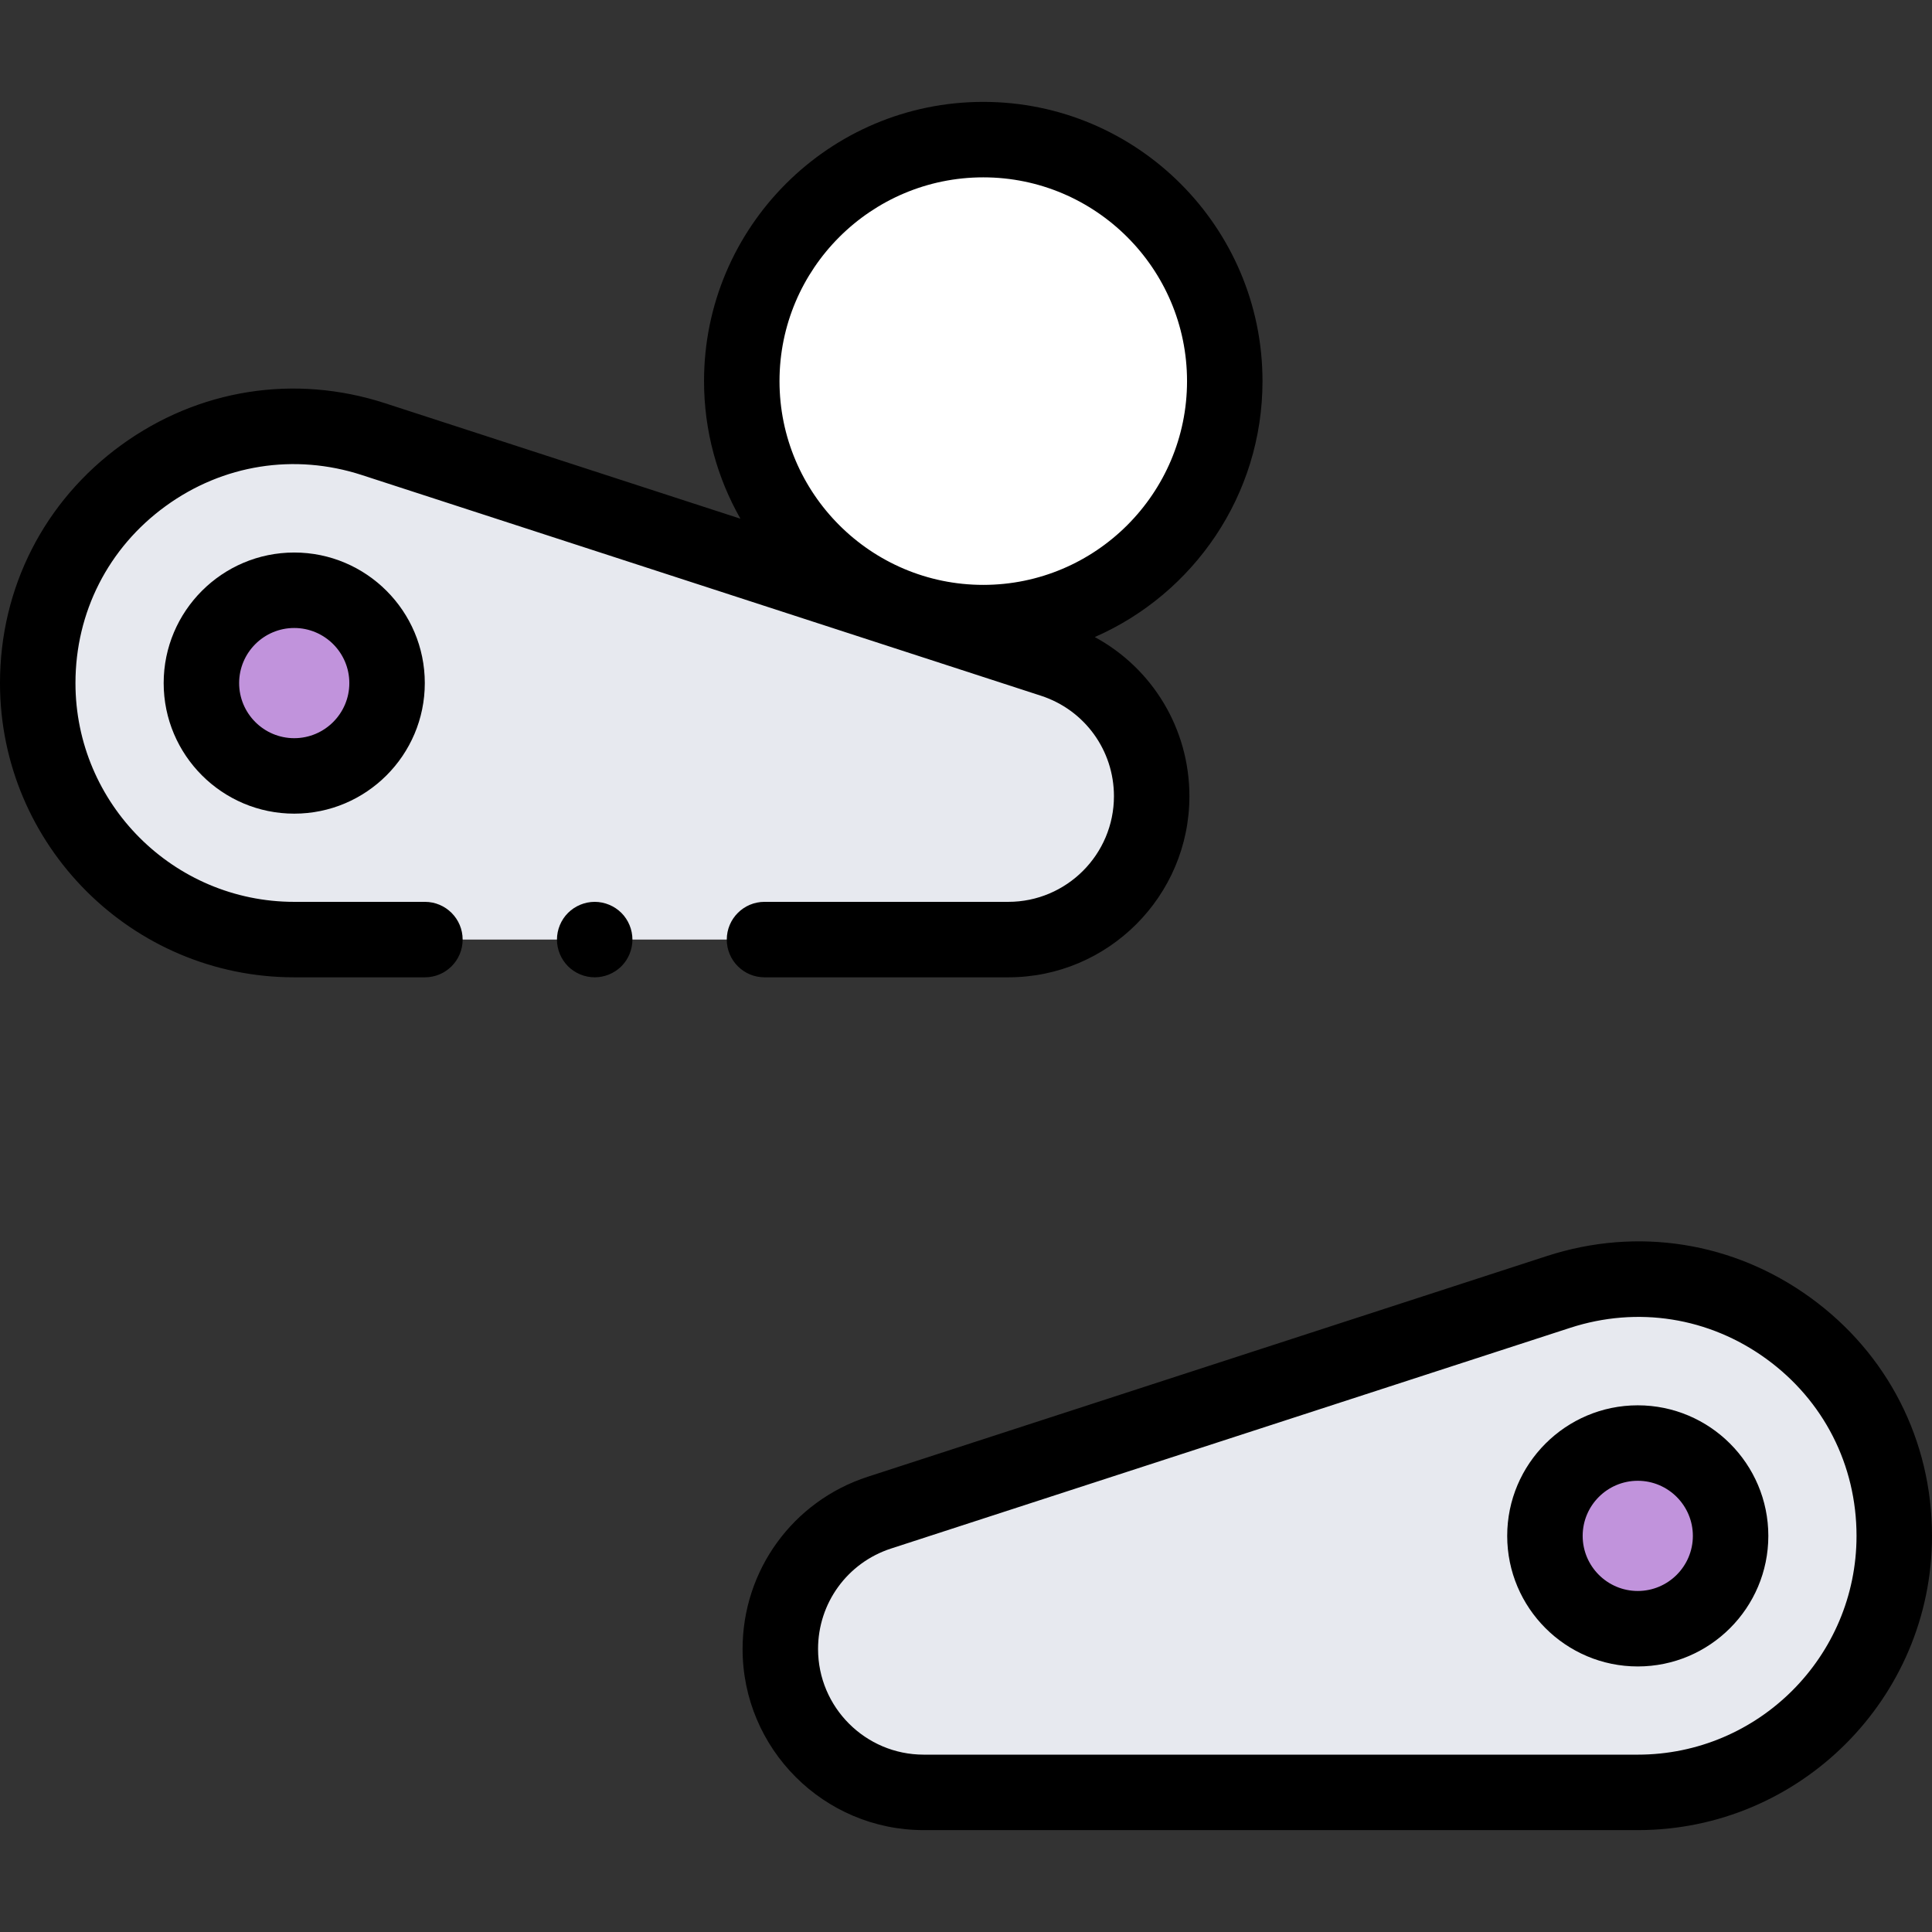 <svg id="Capa_1" enable-background="new 0 0 512 512" height="512" viewBox="0 0 512 512" width="512" xmlns="http://www.w3.org/2000/svg"><rect x="0" y="0" width="512" height="512" fill="#333333" stroke="none"/><g id="XMLID_772_"><g id="XMLID_778_"><circle id="XMLID_676_" cx="260.577" cy="101" fill="#fff" r="64"/><g id="XMLID_675_"><path id="XMLID_674_" d="m413.016 342.378-179.97 58.488c-15.654 5.087-26.253 19.676-26.253 36.137 0 20.985 17.012 37.997 37.997 37.997h189.236c37.541 0 67.974-30.433 67.974-67.975 0-46.182-45.064-78.92-88.984-64.647z" fill="#e7e9ef"/><ellipse id="XMLID_672_" cx="434.025" cy="407.025" fill="#c193dc" rx="24.601" ry="24.601" transform="matrix(.377 -.926 .926 .377 -106.596 655.573)"/></g><g id="XMLID_677_"><path id="XMLID_777_" d="m98.984 116.378 179.97 58.488c15.655 5.088 26.253 19.676 26.253 36.137 0 20.985-17.012 37.997-37.997 37.997h-189.235c-37.542 0-67.975-30.433-67.975-67.975 0-46.182 45.064-78.92 88.984-64.647z" fill="#e7e9ef"/><ellipse id="XMLID_776_" cx="77.975" cy="181.025" fill="#c193dc" rx="24.601" ry="24.601" transform="matrix(.931 -.365 .365 .931 -60.746 41.001)"/></g></g><g id="XMLID_169_"><path id="XMLID_177_" d="m479.856 343.941c-20.428-14.841-45.916-18.875-69.931-11.073l-179.971 58.488c-19.835 6.447-33.162 24.791-33.162 45.647 0 26.466 21.531 47.997 47.997 47.997h189.236c42.995 0 77.975-34.979 77.975-77.975 0-25.25-11.716-48.243-32.144-63.084zm-45.831 121.059h-189.235c-15.438 0-27.997-12.56-27.997-27.997 0-12.165 7.774-22.866 19.344-26.626l179.971-58.488c17.854-5.802 36.804-2.802 51.994 8.233 15.187 11.034 23.898 28.129 23.898 46.903 0 31.968-26.007 57.975-57.975 57.975z"/><path id="XMLID_293_" d="m434.025 372.424c-19.079 0-34.601 15.522-34.601 34.601s15.522 34.601 34.601 34.601 34.601-15.522 34.601-34.601-15.522-34.601-34.601-34.601zm0 49.201c-8.051 0-14.601-6.55-14.601-14.601s6.55-14.601 14.601-14.601 14.601 6.55 14.601 14.601-6.55 14.601-14.601 14.601z"/><path id="XMLID_296_" d="m267.21 259c26.466 0 47.997-21.531 47.997-47.997 0-17.877-9.796-33.9-25.085-42.176 26.137-11.43 44.454-37.524 44.454-67.827 0-40.804-33.196-74-74-74s-74 33.196-74 74c0 13.254 3.52 25.694 9.648 36.465l-94.15-30.597c-24.013-7.804-49.501-3.768-69.931 11.072-20.427 14.842-32.143 37.835-32.143 63.085 0 42.995 34.979 77.975 77.975 77.975h34.63c5.523 0 10-4.477 10-10s-4.477-10-10-10h-34.63c-31.968 0-57.975-26.007-57.975-57.975 0-18.773 8.711-35.869 23.899-46.903 15.188-11.035 34.138-14.036 51.994-8.233l179.971 58.488c11.57 3.761 19.344 14.461 19.344 26.626 0 15.438-12.56 27.997-27.997 27.997h-64.606c-5.523 0-10 4.477-10 10s4.477 10 10 10zm-6.633-212c29.776 0 54 24.224 54 54s-24.224 54-54 54-54-24.224-54-54 24.224-54 54-54z"/><path id="XMLID_1093_" d="m43.374 181.025c0 19.079 15.522 34.601 34.601 34.601s34.601-15.522 34.601-34.601-15.522-34.601-34.601-34.601-34.601 15.522-34.601 34.601zm49.202 0c0 8.051-6.55 14.601-14.601 14.601s-14.601-6.55-14.601-14.601 6.55-14.601 14.601-14.601 14.601 6.55 14.601 14.601z"/><path id="XMLID_1120_" d="m157.6 239c-2.63 0-5.21 1.07-7.07 2.93s-2.93 4.44-2.93 7.07 1.07 5.21 2.93 7.07 4.44 2.93 7.07 2.93c2.64 0 5.21-1.07 7.08-2.93 1.86-1.86 2.92-4.44 2.92-7.07s-1.06-5.21-2.92-7.07c-1.87-1.86-4.44-2.93-7.08-2.93z"/></g></g></svg>